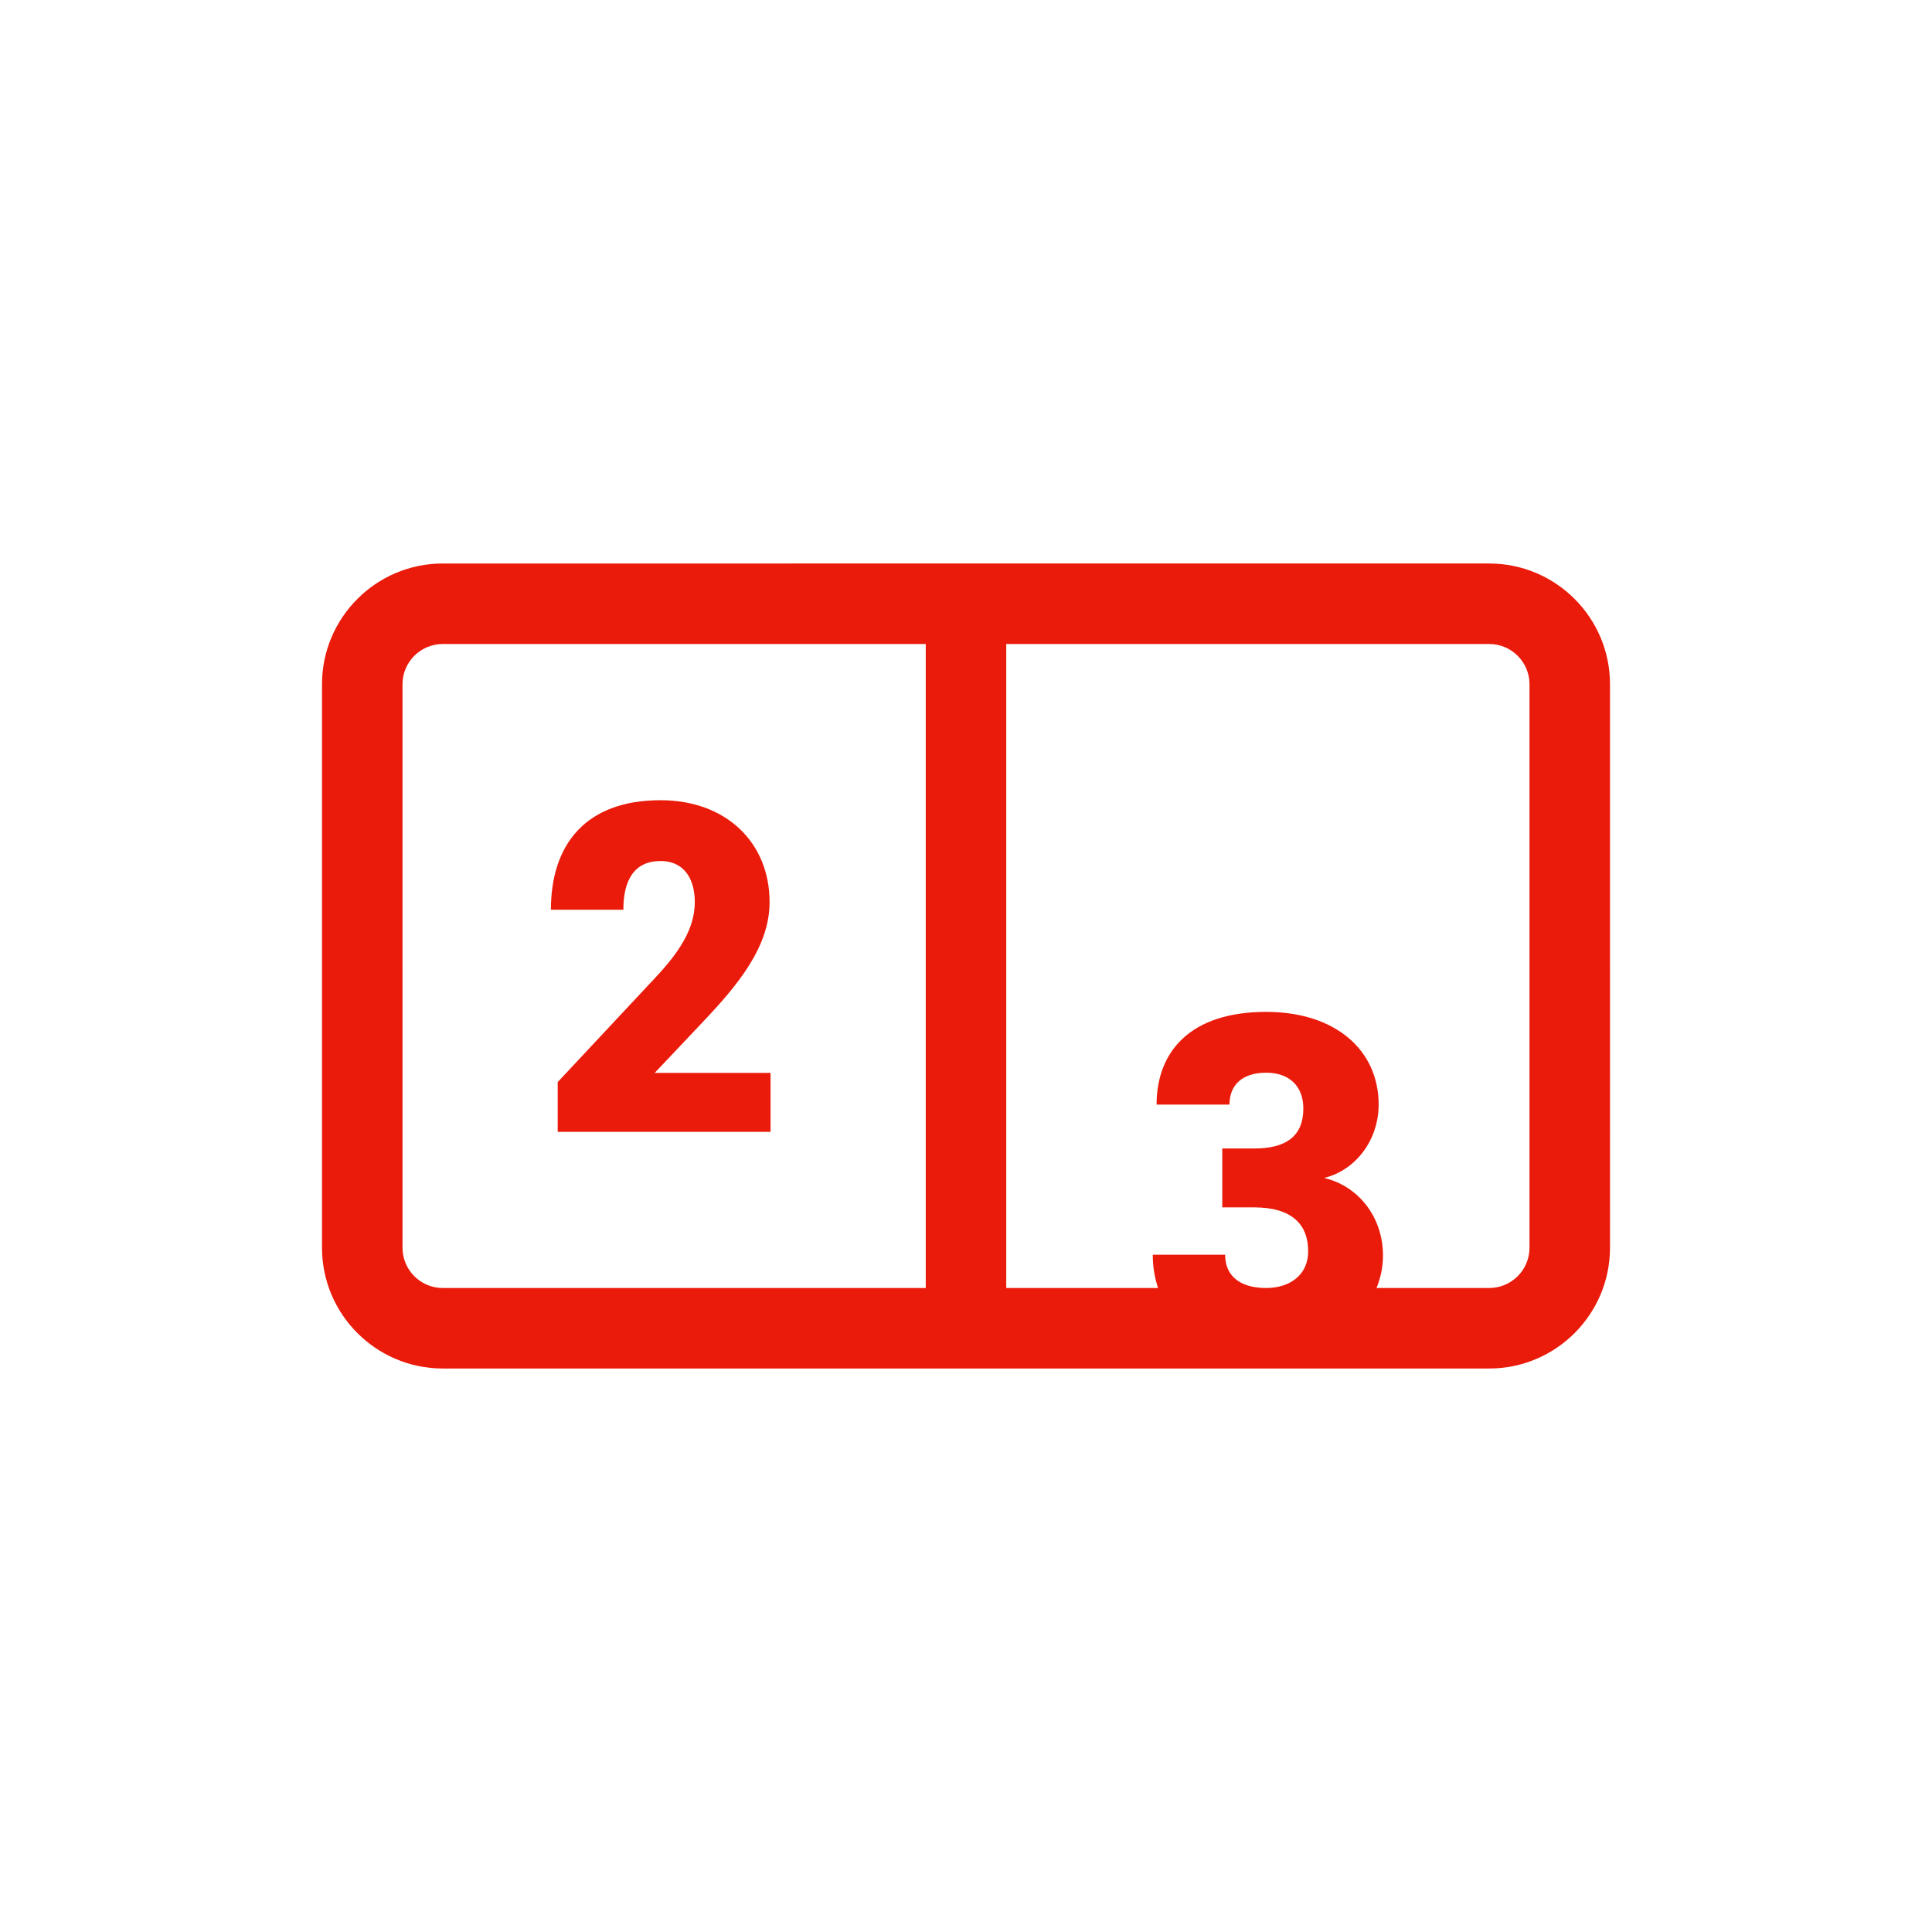 <svg width="48" height="48" viewBox="0 0 48 48" xmlns="http://www.w3.org/2000/svg">
    <path d="M38 31c0 .551-.449 1-1 1h-2.8c.098-.247.16-.512.16-.803 0-.984-.635-1.739-1.463-1.931.791-.192 1.355-.948 1.355-1.823 0-1.356-1.079-2.303-2.794-2.303-1.907 0-2.723 1.007-2.723 2.303h1.811c0-.492.324-.792.912-.792.576 0 .923.336.923.888 0 .683-.42.995-1.223.995h-.791v1.463h.791c.936 0 1.343.42 1.343 1.092 0 .587-.456.911-1.043.911-.636 0-1.02-.288-1.02-.827H28.64c0 .299.048.573.131.827H25V16h12c.551 0 1 .449 1 1v14zm-15 1H11c-.551 0-1-.449-1-1V17c0-.551.449-1 1-1h12v16zm14-18H11c-1.654 0-3 1.346-3 3v14c0 1.654 1.346 3 3 3h26c1.654 0 3-1.346 3-3V17c0-1.654-1.346-3-3-3zm-20.59 7.391c.576 0 .852.432.852 1.02 0 .66-.384 1.247-.996 1.895l-2.41 2.578v1.236h5.288v-1.464h-2.878l1.2-1.27c.863-.912 1.654-1.86 1.654-2.975 0-1.476-1.079-2.53-2.71-2.53-1.859 0-2.723 1.102-2.723 2.721h1.8c0-.743.276-1.21.923-1.21" fill-rule="evenodd" fill="#EA1B0A"/>
</svg>
